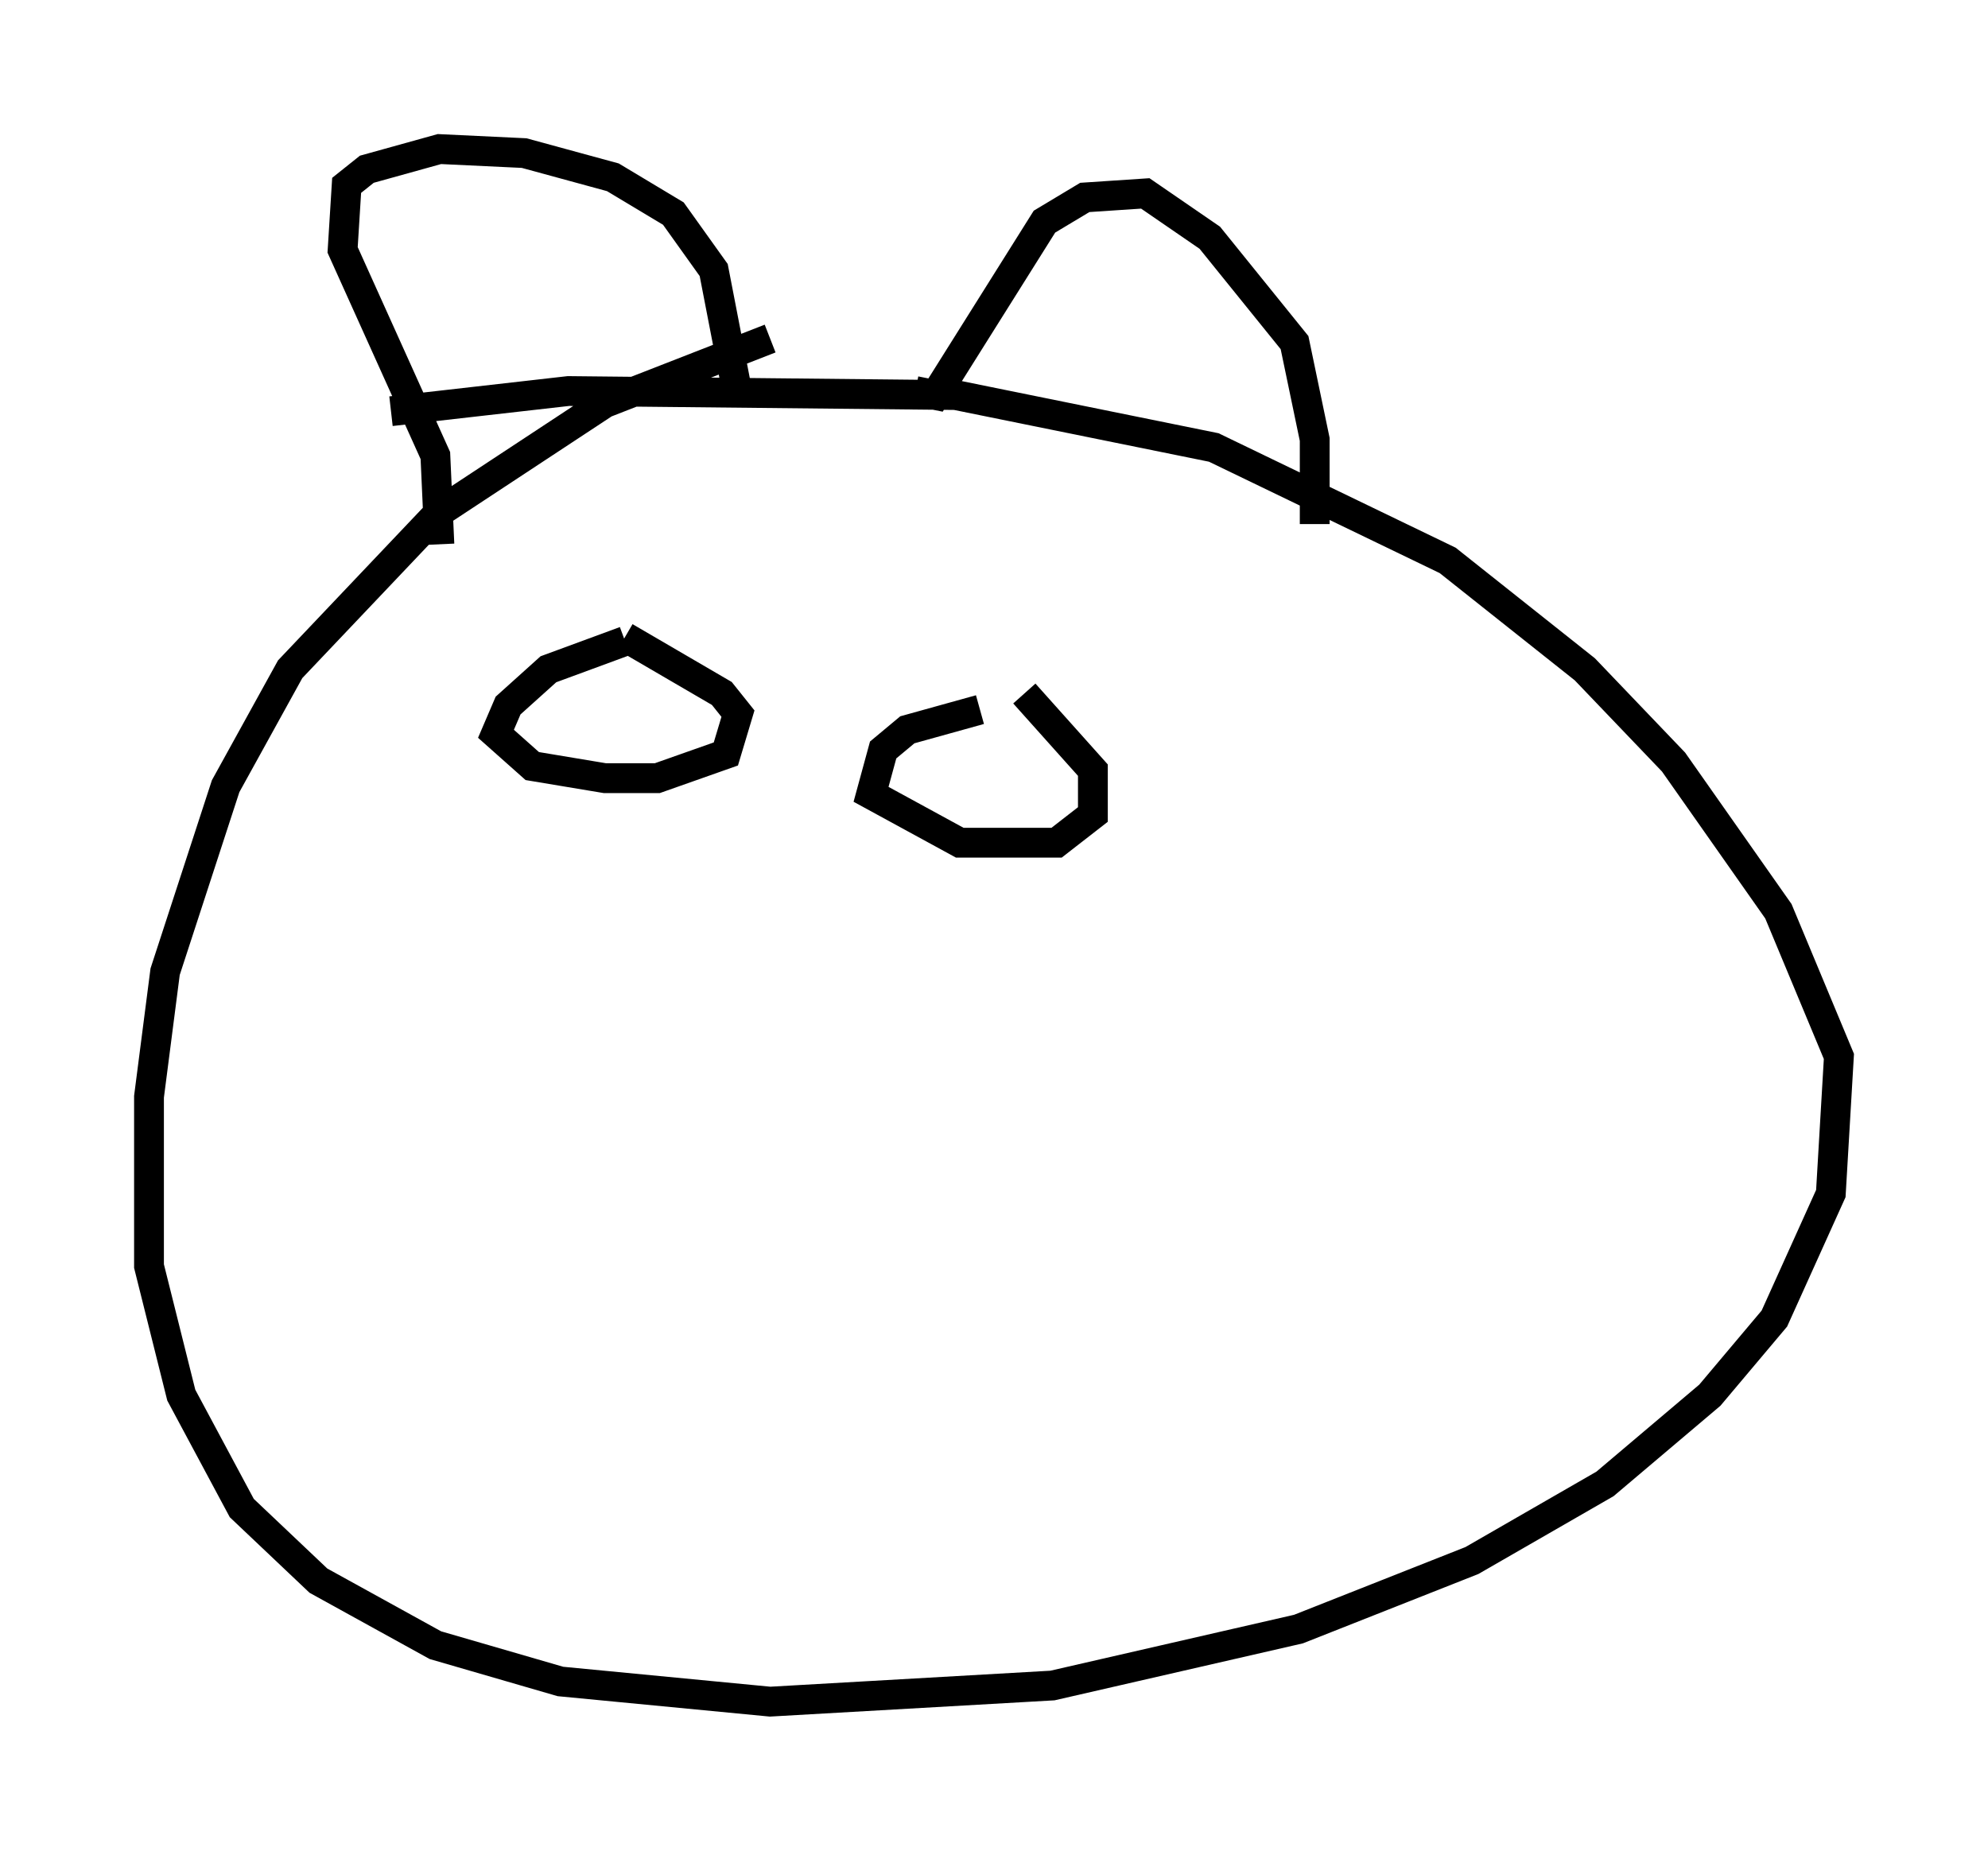 <?xml version="1.0" encoding="utf-8" ?>
<svg baseProfile="full" height="62.097" version="1.1" width="66.698" xmlns="http://www.w3.org/2000/svg" xmlns:ev="http://www.w3.org/2001/xml-events" xmlns:xlink="http://www.w3.org/1999/xlink"><defs /><rect fill="white" height="62.097" width="66.698" x="0" y="0" /><path d="M29.492, 11.225 m-3.654, 0.135 l-5.548, 2.165 -5.548, 3.654 l-5.007, 5.277 -2.165, 3.924 l-2.03, 6.225 -0.541, 4.195 l0.0, 5.683 1.083, 4.33 l2.03, 3.789 2.571, 2.436 l3.924, 2.165 4.195, 1.218 l7.036, 0.677 9.472, -0.541 l8.254, -1.894 5.819, -2.3 l4.465, -2.571 3.518, -2.977 l2.165, -2.571 1.894, -4.195 l0.271, -4.601 -2.03, -4.871 l-3.518, -5.007 -2.977, -3.112 l-4.601, -3.654 -7.848, -3.789 l-8.66, -1.759 -12.99, -0.135 l-5.954, 0.677 m1.624, 4.465 l-0.135, -2.977 -3.112, -6.901 l0.135, -2.165 0.677, -0.541 l2.436, -0.677 2.842, 0.135 l2.977, 0.812 2.03, 1.218 l1.353, 1.894 0.812, 4.195 m5.954, -0.135 l0.677, 0.135 3.654, -5.819 l1.353, -0.812 2.03, -0.135 l2.165, 1.488 2.842, 3.518 l0.677, 3.248 0.0, 2.842 m-23.139, 3.924 l-2.571, 0.947 -1.353, 1.218 l-0.406, 0.947 1.218, 1.083 l2.436, 0.406 1.759, 0.0 l2.3, -0.812 0.406, -1.353 l-0.541, -0.677 -3.248, -1.894 m11.908, 2.436 l-2.436, 0.677 -0.812, 0.677 l-0.406, 1.488 2.977, 1.624 l3.248, 0.0 1.218, -0.947 l0.0, -1.488 -2.3, -2.571 " fill="none" stroke="black" stroke-width="1" /></svg>